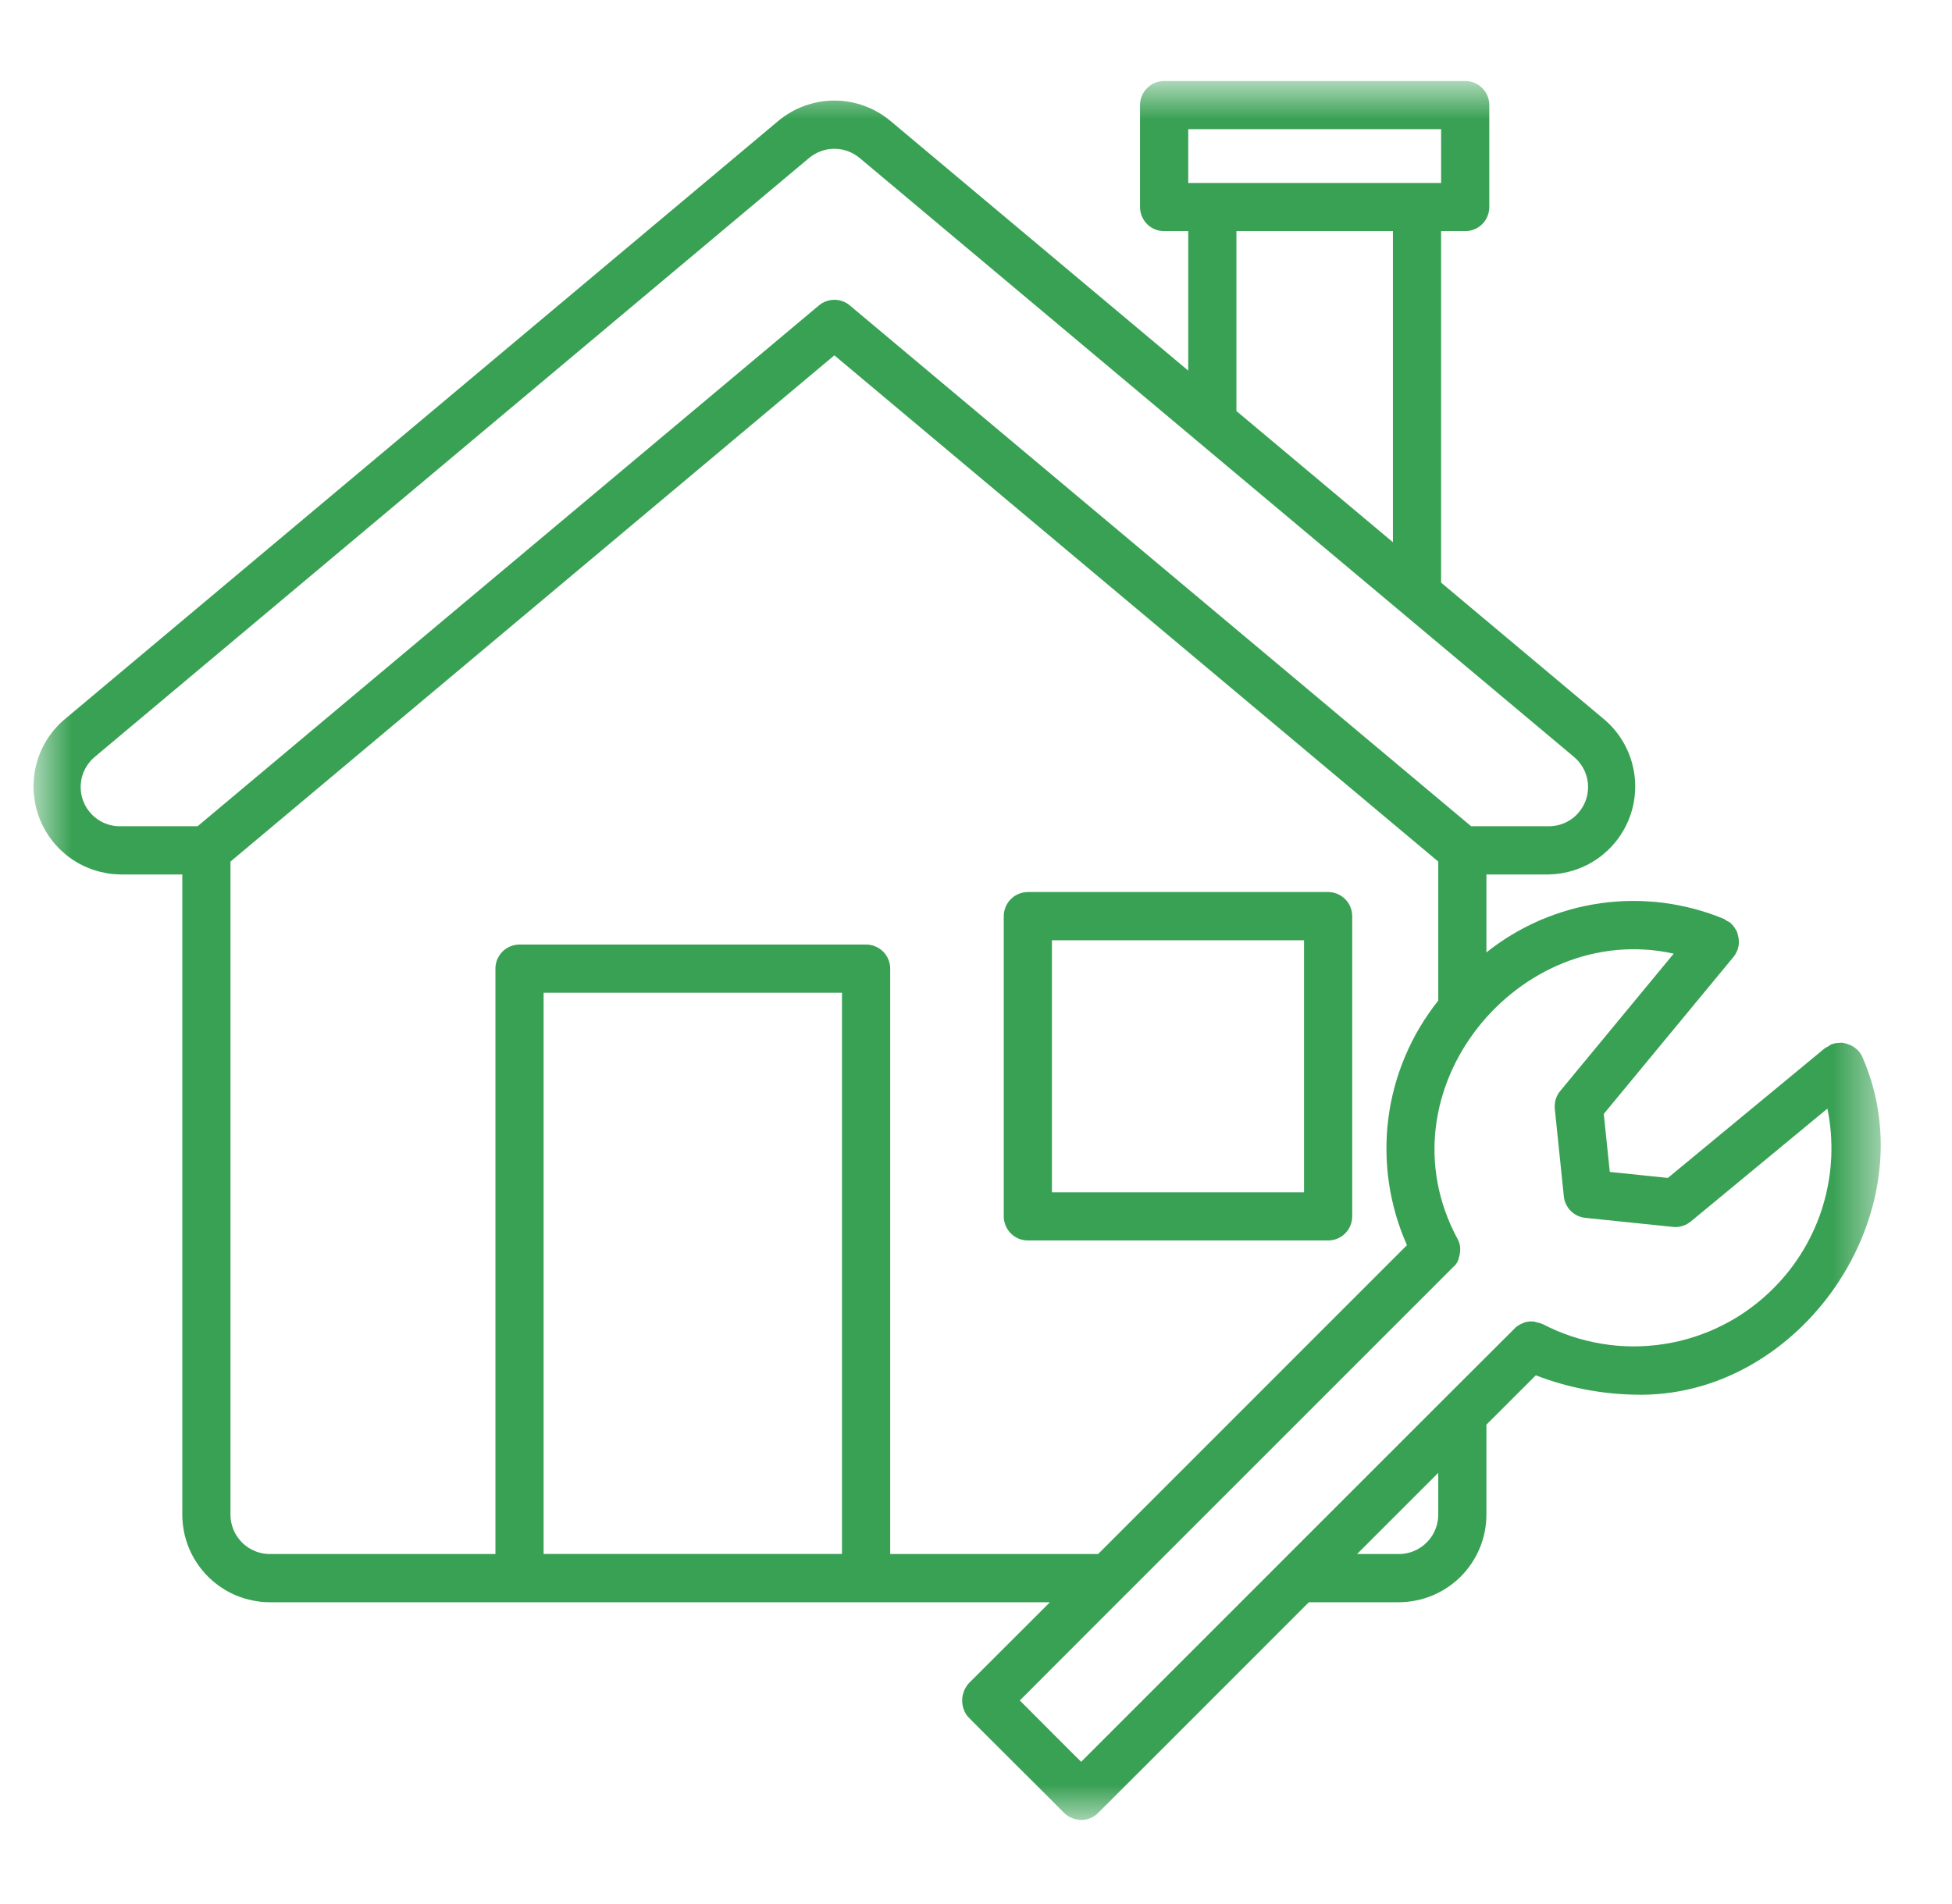 <svg width="41" height="40" viewBox="0 0 41 40" fill="none" xmlns="http://www.w3.org/2000/svg">
<g clip-path="url(#clip0_2425_330)">
<path d="M28.402 25.554V19.247C28.402 19.213 28.399 19.18 28.392 19.148C28.386 19.115 28.376 19.084 28.363 19.053C28.351 19.022 28.335 18.993 28.317 18.965C28.298 18.938 28.277 18.912 28.254 18.889C28.23 18.865 28.205 18.844 28.177 18.826C28.149 18.807 28.12 18.792 28.09 18.779C28.059 18.766 28.027 18.757 27.995 18.75C27.962 18.744 27.929 18.74 27.896 18.74H21.589C21.556 18.74 21.523 18.744 21.491 18.75C21.458 18.757 21.426 18.766 21.396 18.779C21.365 18.792 21.336 18.807 21.308 18.826C21.28 18.844 21.255 18.865 21.232 18.889C21.208 18.912 21.187 18.938 21.169 18.965C21.15 18.993 21.134 19.022 21.122 19.053C21.109 19.084 21.1 19.115 21.093 19.148C21.086 19.18 21.083 19.213 21.083 19.247V25.554C21.083 25.587 21.086 25.62 21.093 25.653C21.1 25.685 21.109 25.717 21.122 25.748C21.134 25.778 21.15 25.808 21.169 25.835C21.187 25.863 21.208 25.888 21.232 25.912C21.255 25.935 21.28 25.956 21.308 25.975C21.336 25.993 21.365 26.009 21.396 26.022C21.426 26.034 21.458 26.044 21.491 26.05C21.523 26.057 21.556 26.06 21.589 26.06H27.896C27.929 26.06 27.962 26.057 27.995 26.05C28.027 26.044 28.059 26.034 28.09 26.022C28.12 26.009 28.149 25.993 28.177 25.975C28.205 25.956 28.23 25.935 28.254 25.912C28.277 25.888 28.298 25.863 28.317 25.835C28.335 25.808 28.351 25.778 28.363 25.748C28.376 25.717 28.386 25.685 28.392 25.653C28.399 25.62 28.402 25.587 28.402 25.554ZM27.39 25.048H22.095V19.753H27.39V25.048Z" fill="#39A154"/>
<mask id="mask0_2425_330" style="mask-type:luminance" maskUnits="userSpaceOnUse" x="0" y="1" width="40" height="38">
<path d="M0.698 1.725H39.512V38.272H0.698V1.725Z" fill="white"/>
</mask>
<g mask="url(#mask0_2425_330)">
<path d="M39.125 22.222C39.103 22.169 39.074 22.122 39.036 22.08C38.998 22.038 38.954 22.003 38.904 21.976L38.891 21.967C38.857 21.95 38.822 21.937 38.786 21.928C38.753 21.916 38.719 21.909 38.684 21.905C38.665 21.905 38.646 21.907 38.627 21.909C38.581 21.909 38.537 21.917 38.495 21.932C38.486 21.935 38.477 21.933 38.469 21.936C38.426 21.967 38.381 21.995 38.333 22.018L35.032 24.746L33.812 24.62L33.686 23.401L36.414 20.099C36.439 20.068 36.46 20.034 36.476 19.998C36.493 19.963 36.506 19.925 36.514 19.887C36.522 19.848 36.525 19.808 36.523 19.769C36.522 19.729 36.516 19.69 36.505 19.652C36.499 19.621 36.49 19.59 36.478 19.561C36.468 19.543 36.458 19.526 36.446 19.51C36.423 19.47 36.394 19.434 36.36 19.404C36.354 19.398 36.352 19.391 36.346 19.386C36.324 19.372 36.301 19.359 36.276 19.349C36.255 19.332 36.232 19.317 36.208 19.304C36.106 19.262 36.003 19.223 35.899 19.188C35.795 19.153 35.689 19.121 35.583 19.093C35.476 19.065 35.369 19.04 35.261 19.019C35.153 18.998 35.044 18.98 34.935 18.966C34.826 18.952 34.716 18.942 34.606 18.936C34.497 18.929 34.387 18.926 34.276 18.927C34.166 18.928 34.056 18.932 33.947 18.94C33.837 18.948 33.727 18.96 33.618 18.976C33.509 18.991 33.401 19.01 33.293 19.032C33.185 19.055 33.079 19.081 32.972 19.111C32.867 19.141 32.762 19.174 32.658 19.211C32.554 19.247 32.452 19.288 32.35 19.331C32.249 19.375 32.15 19.422 32.052 19.472C31.954 19.522 31.858 19.575 31.763 19.632C31.669 19.689 31.576 19.748 31.486 19.811C31.395 19.874 31.307 19.94 31.221 20.008V18.371H32.524C32.617 18.369 32.709 18.361 32.801 18.346C32.893 18.33 32.984 18.308 33.072 18.279C33.161 18.25 33.247 18.215 33.33 18.173C33.413 18.131 33.493 18.083 33.569 18.029C33.645 17.975 33.716 17.915 33.783 17.851C33.85 17.786 33.912 17.716 33.968 17.642C34.025 17.568 34.075 17.49 34.12 17.408C34.165 17.326 34.203 17.241 34.235 17.154C34.267 17.066 34.292 16.977 34.31 16.885C34.329 16.794 34.34 16.702 34.344 16.608C34.349 16.515 34.346 16.422 34.336 16.33C34.327 16.237 34.31 16.145 34.286 16.055C34.263 15.965 34.233 15.877 34.196 15.791C34.159 15.706 34.116 15.623 34.067 15.544C34.018 15.465 33.963 15.39 33.902 15.319C33.841 15.248 33.776 15.183 33.705 15.122L30.269 12.24V4.856H30.775C30.808 4.856 30.841 4.853 30.874 4.846C30.907 4.84 30.938 4.83 30.969 4.817C31 4.805 31.029 4.789 31.056 4.771C31.084 4.752 31.109 4.731 31.133 4.708C31.157 4.684 31.177 4.659 31.196 4.631C31.214 4.603 31.23 4.574 31.243 4.543C31.255 4.513 31.265 4.481 31.271 4.449C31.278 4.416 31.281 4.383 31.281 4.35V2.208C31.281 2.175 31.278 2.142 31.271 2.109C31.265 2.077 31.256 2.045 31.243 2.014C31.23 1.983 31.214 1.954 31.196 1.927C31.177 1.899 31.157 1.873 31.133 1.85C31.109 1.826 31.084 1.806 31.056 1.787C31.029 1.769 31 1.753 30.969 1.74C30.938 1.727 30.907 1.718 30.874 1.711C30.841 1.705 30.808 1.702 30.775 1.702H24.451C24.418 1.702 24.386 1.705 24.353 1.711C24.32 1.718 24.289 1.727 24.258 1.74C24.227 1.753 24.198 1.769 24.17 1.787C24.143 1.806 24.117 1.826 24.094 1.85C24.07 1.873 24.049 1.899 24.031 1.927C24.012 1.954 23.997 1.983 23.984 2.014C23.971 2.045 23.962 2.077 23.955 2.109C23.949 2.142 23.945 2.175 23.945 2.208V4.35C23.945 4.383 23.949 4.416 23.955 4.449C23.962 4.481 23.971 4.513 23.984 4.543C23.997 4.574 24.012 4.603 24.031 4.631C24.049 4.659 24.07 4.684 24.094 4.708C24.117 4.731 24.143 4.752 24.17 4.771C24.198 4.789 24.227 4.805 24.258 4.817C24.289 4.83 24.32 4.84 24.353 4.846C24.386 4.853 24.418 4.856 24.451 4.856H24.958V7.786L18.707 2.544C18.666 2.509 18.623 2.477 18.579 2.446C18.536 2.415 18.491 2.386 18.444 2.36C18.398 2.333 18.351 2.308 18.302 2.285C18.253 2.263 18.204 2.242 18.154 2.224C18.104 2.206 18.053 2.19 18.001 2.176C17.949 2.162 17.897 2.15 17.844 2.141C17.792 2.132 17.739 2.125 17.685 2.12C17.632 2.116 17.579 2.113 17.525 2.113C17.471 2.113 17.418 2.116 17.365 2.12C17.312 2.125 17.259 2.132 17.206 2.141C17.153 2.15 17.101 2.162 17.049 2.176C16.998 2.19 16.947 2.206 16.896 2.224C16.846 2.242 16.797 2.263 16.748 2.285C16.7 2.308 16.652 2.333 16.606 2.36C16.559 2.386 16.515 2.415 16.471 2.446C16.427 2.477 16.384 2.509 16.343 2.544L1.345 15.122C1.274 15.183 1.209 15.248 1.148 15.319C1.087 15.39 1.032 15.465 0.983 15.544C0.934 15.623 0.891 15.706 0.854 15.791C0.817 15.877 0.787 15.965 0.764 16.055C0.74 16.145 0.723 16.237 0.714 16.33C0.704 16.422 0.701 16.515 0.706 16.608C0.71 16.702 0.722 16.794 0.74 16.885C0.758 16.977 0.783 17.066 0.815 17.154C0.847 17.241 0.885 17.326 0.93 17.408C0.975 17.49 1.025 17.568 1.082 17.642C1.138 17.716 1.2 17.786 1.267 17.851C1.334 17.915 1.405 17.975 1.481 18.029C1.557 18.083 1.637 18.131 1.72 18.173C1.804 18.215 1.889 18.25 1.978 18.279C2.067 18.308 2.157 18.33 2.249 18.346C2.341 18.361 2.433 18.369 2.526 18.371H3.829V31.817C3.829 31.878 3.832 31.938 3.838 31.997C3.844 32.057 3.852 32.117 3.864 32.176C3.876 32.235 3.89 32.294 3.908 32.351C3.925 32.409 3.945 32.465 3.968 32.521C3.991 32.577 4.017 32.631 4.045 32.684C4.074 32.737 4.104 32.789 4.138 32.839C4.171 32.889 4.207 32.938 4.245 32.984C4.283 33.031 4.324 33.076 4.366 33.118C4.409 33.161 4.453 33.201 4.5 33.24C4.546 33.278 4.594 33.314 4.644 33.347C4.694 33.381 4.746 33.412 4.799 33.441C4.852 33.469 4.906 33.495 4.962 33.518C5.017 33.541 5.074 33.562 5.132 33.579C5.189 33.597 5.248 33.611 5.307 33.623C5.366 33.635 5.425 33.644 5.485 33.651C5.545 33.657 5.605 33.66 5.665 33.66H22.053C21.086 34.627 20.407 35.306 20.349 35.362C20.328 35.386 20.309 35.41 20.293 35.437C20.276 35.463 20.261 35.491 20.25 35.52C20.238 35.549 20.229 35.579 20.222 35.609C20.215 35.64 20.211 35.671 20.21 35.702C20.208 35.733 20.21 35.764 20.214 35.795C20.218 35.826 20.224 35.857 20.234 35.887C20.243 35.916 20.255 35.945 20.269 35.973C20.284 36.001 20.3 36.027 20.319 36.052C20.37 36.114 22.249 37.977 22.35 38.085C22.398 38.132 22.453 38.168 22.515 38.194C22.577 38.219 22.642 38.233 22.709 38.235C22.769 38.235 22.828 38.224 22.885 38.203C22.942 38.181 22.994 38.151 23.04 38.111C23.057 38.098 25.23 35.923 27.492 33.66H29.385C29.445 33.66 29.505 33.657 29.565 33.65C29.625 33.644 29.684 33.635 29.743 33.623C29.802 33.611 29.861 33.597 29.918 33.579C29.976 33.562 30.032 33.541 30.088 33.518C30.144 33.495 30.198 33.469 30.251 33.44C30.304 33.412 30.356 33.381 30.405 33.347C30.456 33.314 30.504 33.278 30.55 33.24C30.597 33.201 30.641 33.161 30.684 33.118C30.726 33.076 30.767 33.031 30.805 32.984C30.843 32.938 30.878 32.889 30.912 32.839C30.945 32.789 30.976 32.737 31.005 32.684C31.033 32.631 31.058 32.577 31.081 32.521C31.105 32.465 31.125 32.409 31.142 32.351C31.16 32.293 31.174 32.235 31.186 32.176C31.198 32.117 31.206 32.057 31.212 31.997C31.218 31.938 31.221 31.878 31.221 31.817V29.929C31.67 29.48 32.03 29.12 32.258 28.893C32.921 29.147 33.607 29.283 34.316 29.299C37.808 29.411 40.532 25.47 39.125 22.222ZM24.958 2.714H30.269V3.844H24.958V2.714ZM25.97 4.856H29.257V11.391L25.97 8.635V4.856ZM2.526 17.358C2.484 17.359 2.442 17.356 2.4 17.35C2.358 17.344 2.317 17.334 2.276 17.322C2.236 17.309 2.196 17.294 2.158 17.276C2.12 17.257 2.084 17.236 2.049 17.212C2.014 17.187 1.981 17.161 1.951 17.132C1.92 17.102 1.892 17.071 1.866 17.037C1.84 17.004 1.817 16.969 1.796 16.931C1.776 16.894 1.759 16.856 1.744 16.816C1.729 16.776 1.718 16.735 1.71 16.694C1.702 16.652 1.697 16.61 1.695 16.568C1.693 16.526 1.695 16.483 1.7 16.441C1.704 16.399 1.712 16.358 1.723 16.317C1.735 16.276 1.749 16.236 1.766 16.197C1.783 16.159 1.804 16.122 1.827 16.086C1.85 16.05 1.875 16.017 1.904 15.985C1.932 15.954 1.962 15.924 1.995 15.897L16.994 3.319C17.031 3.288 17.07 3.261 17.112 3.237C17.154 3.213 17.197 3.192 17.242 3.176C17.288 3.159 17.334 3.147 17.382 3.138C17.429 3.13 17.477 3.126 17.525 3.126C17.573 3.126 17.621 3.13 17.669 3.138C17.716 3.147 17.763 3.159 17.808 3.176C17.853 3.192 17.897 3.213 17.938 3.237C17.98 3.261 18.02 3.288 18.056 3.319C18.056 3.319 21.517 6.221 25.113 9.237L25.123 9.246C29.012 12.507 33.055 15.897 33.055 15.897C33.088 15.924 33.118 15.954 33.146 15.985C33.175 16.017 33.2 16.05 33.223 16.086C33.246 16.122 33.267 16.159 33.284 16.197C33.301 16.236 33.316 16.276 33.327 16.317C33.338 16.358 33.346 16.399 33.351 16.441C33.355 16.483 33.357 16.526 33.355 16.568C33.353 16.61 33.348 16.652 33.34 16.694C33.332 16.735 33.321 16.776 33.306 16.816C33.292 16.856 33.274 16.894 33.254 16.931C33.233 16.968 33.21 17.004 33.184 17.037C33.158 17.071 33.13 17.102 33.1 17.132C33.069 17.161 33.036 17.187 33.001 17.212C32.966 17.236 32.93 17.257 32.892 17.276C32.854 17.294 32.814 17.31 32.774 17.322C32.733 17.334 32.692 17.344 32.65 17.35C32.608 17.356 32.566 17.359 32.524 17.358H30.9L17.85 6.417C17.828 6.398 17.803 6.381 17.778 6.366C17.752 6.351 17.726 6.339 17.698 6.329C17.67 6.319 17.642 6.311 17.613 6.306C17.584 6.301 17.555 6.298 17.525 6.298C17.495 6.298 17.466 6.301 17.437 6.306C17.408 6.311 17.38 6.319 17.352 6.329C17.324 6.339 17.297 6.351 17.272 6.366C17.246 6.381 17.222 6.398 17.2 6.417C17.2 6.417 4.426 17.127 4.15 17.358H2.526ZM11.418 32.646V20.855H17.685V32.646H11.418ZM18.698 32.647V20.349C18.698 20.316 18.694 20.283 18.688 20.251C18.681 20.218 18.672 20.186 18.659 20.156C18.646 20.125 18.631 20.096 18.612 20.068C18.594 20.041 18.573 20.015 18.549 19.991C18.526 19.968 18.5 19.947 18.473 19.929C18.445 19.91 18.416 19.895 18.385 19.882C18.354 19.869 18.323 19.859 18.29 19.853C18.258 19.846 18.225 19.843 18.191 19.843H10.912C10.879 19.843 10.846 19.846 10.813 19.853C10.781 19.859 10.749 19.869 10.718 19.882C10.688 19.895 10.658 19.91 10.631 19.929C10.603 19.947 10.578 19.968 10.554 19.991C10.531 20.015 10.51 20.041 10.491 20.068C10.473 20.096 10.457 20.125 10.444 20.156C10.432 20.186 10.422 20.218 10.416 20.251C10.409 20.283 10.406 20.316 10.406 20.349V32.647H5.665C5.638 32.647 5.611 32.646 5.584 32.643C5.557 32.64 5.53 32.636 5.504 32.631C5.477 32.625 5.451 32.619 5.425 32.611C5.399 32.603 5.374 32.594 5.349 32.583C5.324 32.572 5.3 32.561 5.276 32.548C5.252 32.535 5.229 32.521 5.206 32.506C5.184 32.491 5.162 32.475 5.141 32.458C5.121 32.44 5.101 32.422 5.081 32.403C5.062 32.383 5.044 32.363 5.027 32.342C5.01 32.321 4.994 32.3 4.979 32.277C4.964 32.255 4.95 32.231 4.938 32.207C4.925 32.184 4.913 32.159 4.903 32.134C4.893 32.109 4.884 32.083 4.876 32.057C4.868 32.032 4.862 32.005 4.857 31.979C4.851 31.952 4.847 31.925 4.845 31.898C4.842 31.871 4.841 31.844 4.841 31.817V18.1L17.525 7.465L30.209 18.1V21.022C30.138 21.11 30.07 21.201 30.006 21.295C29.941 21.388 29.88 21.483 29.822 21.581C29.764 21.678 29.709 21.778 29.658 21.879C29.607 21.98 29.559 22.083 29.515 22.188C29.47 22.292 29.43 22.398 29.393 22.505C29.356 22.613 29.322 22.721 29.293 22.831C29.263 22.94 29.238 23.051 29.215 23.162C29.193 23.273 29.175 23.385 29.161 23.498C29.146 23.61 29.136 23.723 29.129 23.837C29.123 23.95 29.12 24.063 29.121 24.177C29.122 24.29 29.127 24.404 29.136 24.517C29.144 24.63 29.157 24.743 29.174 24.855C29.19 24.967 29.21 25.079 29.235 25.19C29.259 25.3 29.287 25.41 29.318 25.52C29.35 25.628 29.385 25.736 29.424 25.843C29.463 25.949 29.506 26.054 29.552 26.158C28.601 27.107 25.424 30.287 23.065 32.647H18.698ZM30.209 31.817C30.209 31.844 30.208 31.871 30.205 31.898C30.202 31.925 30.199 31.952 30.193 31.979C30.188 32.005 30.182 32.032 30.174 32.057C30.166 32.083 30.157 32.109 30.147 32.134C30.136 32.159 30.125 32.184 30.112 32.207C30.1 32.231 30.086 32.255 30.071 32.277C30.056 32.3 30.04 32.321 30.023 32.342C30.006 32.363 29.988 32.383 29.968 32.403C29.949 32.422 29.929 32.44 29.908 32.458C29.888 32.475 29.866 32.491 29.843 32.506C29.821 32.521 29.798 32.535 29.774 32.548C29.75 32.561 29.726 32.572 29.701 32.583C29.676 32.594 29.651 32.603 29.625 32.611C29.599 32.619 29.573 32.625 29.546 32.631C29.52 32.636 29.493 32.64 29.466 32.643C29.439 32.646 29.412 32.647 29.385 32.647H28.504C29.101 32.05 29.682 31.469 30.209 30.942V31.817ZM37.253 27.062C37.176 27.14 37.095 27.215 37.012 27.286C36.929 27.357 36.844 27.425 36.755 27.49C36.667 27.554 36.576 27.615 36.483 27.673C36.389 27.73 36.294 27.784 36.196 27.833C36.099 27.883 35.999 27.929 35.898 27.971C35.797 28.013 35.694 28.05 35.59 28.084C35.486 28.118 35.381 28.147 35.274 28.173C35.167 28.198 35.06 28.219 34.952 28.236C34.844 28.253 34.735 28.265 34.626 28.273C34.517 28.282 34.407 28.286 34.298 28.285C34.188 28.285 34.079 28.28 33.97 28.271C33.861 28.262 33.752 28.248 33.644 28.23C33.536 28.213 33.429 28.19 33.323 28.164C33.216 28.138 33.111 28.108 33.007 28.073C32.903 28.038 32.801 27.999 32.7 27.957C32.599 27.914 32.501 27.867 32.403 27.817L32.399 27.815C32.361 27.799 32.321 27.787 32.281 27.781C32.257 27.773 32.232 27.766 32.207 27.761L32.201 27.762C32.137 27.757 32.076 27.765 32.015 27.784C32.009 27.786 32.003 27.791 31.997 27.794C31.941 27.813 31.89 27.842 31.844 27.879L31.841 27.881C31.832 27.889 31.242 28.478 30.368 29.352L30.35 29.37C29.413 30.306 28.157 31.563 26.931 32.789L26.915 32.805C24.812 34.909 22.811 36.911 22.711 37.01C22.855 37.168 21.487 35.786 21.421 35.724C21.405 35.738 22.348 34.795 23.628 33.513C23.636 33.505 23.644 33.499 23.651 33.491C26.306 30.835 30.4 26.743 30.52 26.621C30.587 26.567 30.628 26.497 30.645 26.413C30.649 26.402 30.65 26.391 30.653 26.38C30.659 26.358 30.663 26.335 30.666 26.312C30.68 26.211 30.663 26.116 30.614 26.027C28.936 22.912 31.904 19.318 35.155 20.034L32.771 22.92C32.727 22.972 32.696 23.03 32.676 23.096C32.657 23.16 32.651 23.227 32.657 23.294L32.847 25.134C32.85 25.162 32.856 25.191 32.863 25.219C32.871 25.246 32.881 25.273 32.894 25.299C32.906 25.325 32.921 25.35 32.937 25.374C32.954 25.397 32.972 25.419 32.993 25.44C33.013 25.46 33.035 25.479 33.059 25.495C33.082 25.512 33.107 25.526 33.133 25.539C33.159 25.551 33.186 25.561 33.214 25.569C33.242 25.577 33.27 25.582 33.298 25.585L35.138 25.775C35.156 25.777 35.173 25.778 35.191 25.778C35.249 25.778 35.306 25.768 35.362 25.748C35.417 25.728 35.467 25.699 35.513 25.662L38.383 23.29C38.417 23.457 38.441 23.627 38.455 23.797C38.468 23.968 38.471 24.139 38.464 24.31C38.456 24.48 38.438 24.651 38.409 24.819C38.381 24.988 38.342 25.154 38.293 25.318C38.244 25.482 38.185 25.643 38.116 25.799C38.047 25.956 37.968 26.108 37.881 26.255C37.793 26.402 37.697 26.543 37.592 26.678C37.487 26.813 37.373 26.941 37.253 27.062Z" fill="#39A154"/>
</g>
</g>
<defs>
<clipPath id="clip0_2425_330">
<rect width="40" height="40" fill="white" transform="translate(0.5)"/>
</clipPath>
</defs>
</svg>
